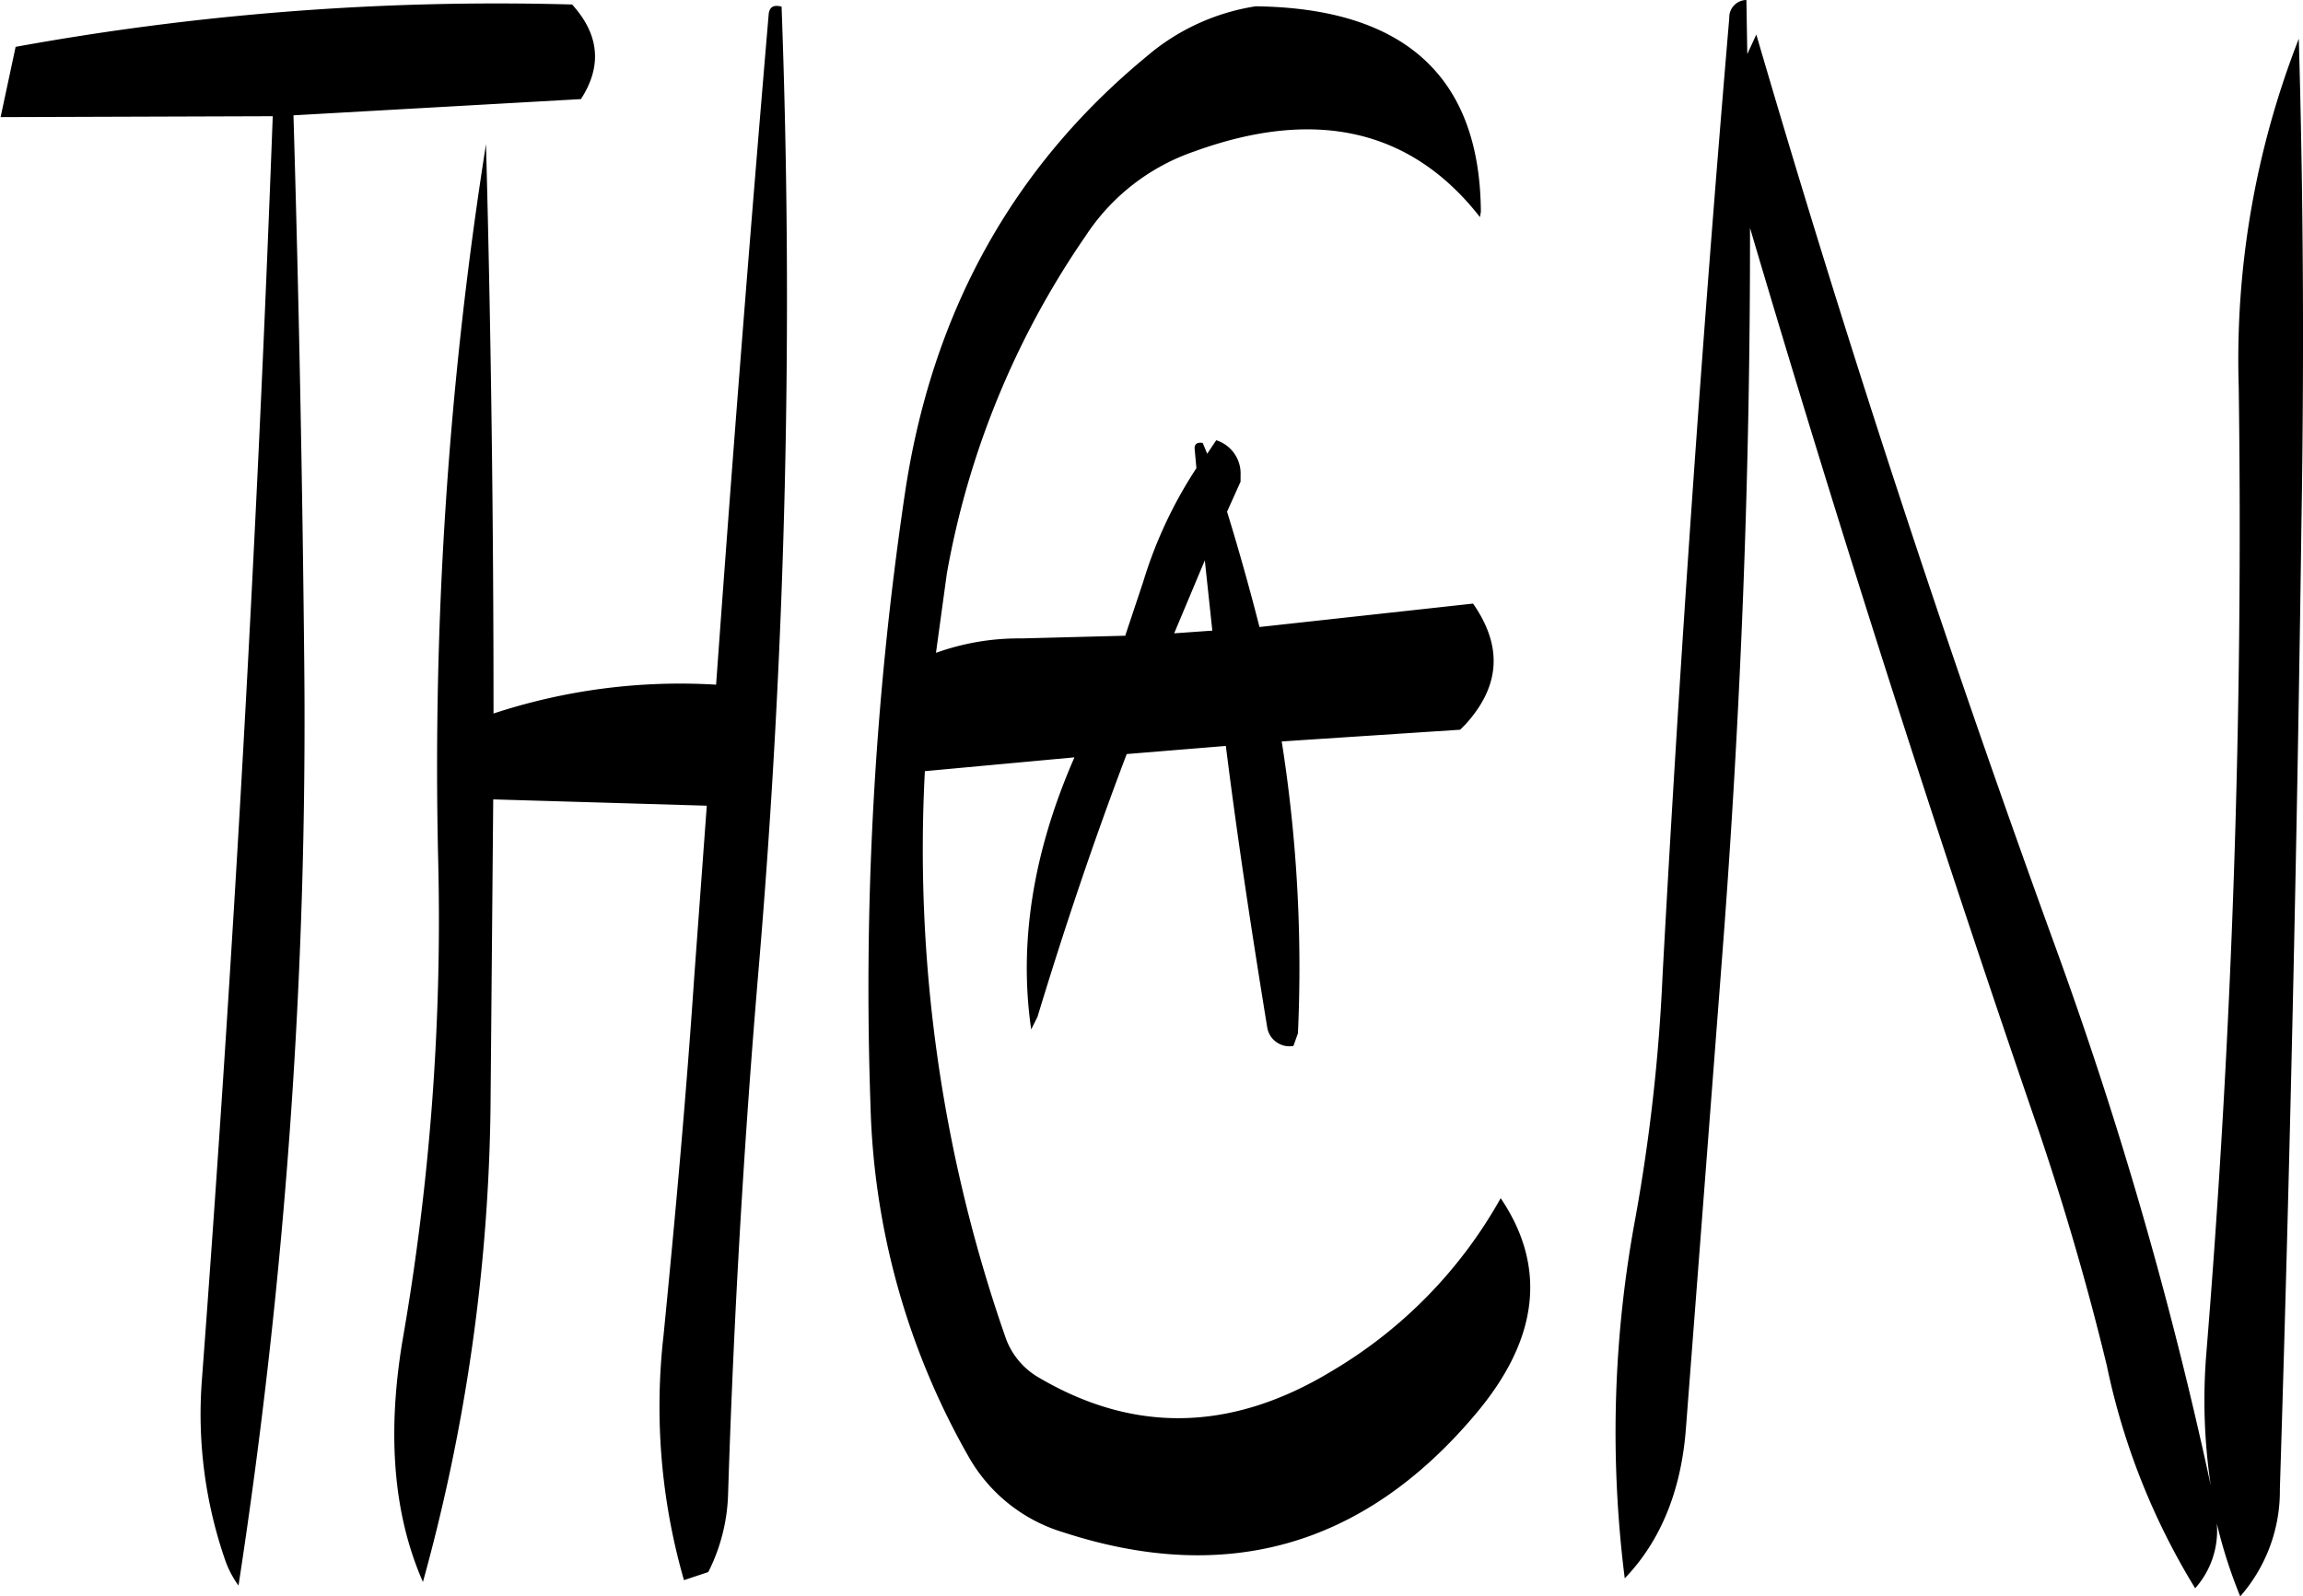 <svg id="Layer_1" data-name="Layer 1" xmlns="http://www.w3.org/2000/svg" viewBox="0 0 306.68 212.64"><defs><style>.cls-1{fill-rule:evenodd;}</style></defs><path class="cls-1" d="M308.28,276.48l4.08-9.72,1,9.36Zm-3.72-76.8Q277.74,221.82,272.4,258a449.06,449.06,0,0,0-4.56,81.36,99.62,99.62,0,0,0,13,46.68,21.63,21.63,0,0,0,12.72,10.2c21.72,7.08,40,1.8,54.72-15.6,8.52-10,9.72-19.68,3.48-28.92a61.68,61.68,0,0,1-22.44,23c-13.44,8.16-26.52,8.4-39.36.72a10,10,0,0,1-4.08-5,197.34,197.34,0,0,1-10.8-75.6L295,293c-5.52,12.6-7.44,24.72-5.76,36.24l.84-1.68c3.6-11.88,7.56-23.64,11.88-35l13.2-1.08c1.56,12.48,3.48,25,5.52,37.56a3,3,0,0,0,3.48,2.4l.6-1.68a193.2,193.2,0,0,0-2.16-38.88l23.76-1.56.72-.72c4.68-5.16,4.92-10.44,1-16.08l-28.44,3.12c-1.32-5.16-2.76-10.32-4.32-15.36l1.8-4v-.84a4.65,4.65,0,0,0-3.24-4.68l-1.2,1.8-.6-1.44q-1.08-.18-1.08.72l.24,2.64a58.49,58.49,0,0,0-7.08,15.12l-2.4,7.2-13.8.36a32.57,32.57,0,0,0-11.4,1.92L278,268.56a114.36,114.36,0,0,1,18.48-45A28.22,28.22,0,0,1,311,212.28c16.2-5.88,28.92-2.88,38,8.76l.12-.72c-.12-18-10.2-27.12-30-27.36A29.22,29.22,0,0,0,304.56,199.68Zm-75.84-6.24-.6-.72A358.07,358.07,0,0,0,154,198.36l-2,9.36,36.24-.12Q185.1,292,178.8,376A59.38,59.38,0,0,0,182,400.2a13.25,13.25,0,0,0,1.68,3.12,757.81,757.81,0,0,0,8.76-122.4q-.36-36.72-1.44-73.44l38.28-2.16C232,201.12,231.72,197.16,228.72,193.44Zm25.56.6q-3.78,44.46-7,89.28a79.44,79.44,0,0,0-29.64,3.84q0-38.16-1-75.84a531.51,531.51,0,0,0-6.36,95.76,326.29,326.29,0,0,1-4.8,63.84c-2,12.24-1.2,22.92,2.76,31.92a247.61,247.61,0,0,0,9-63.24l.36-41,28.44.84-1.68,22.92c-1.08,16-2.52,31.8-4.08,47.64A83.64,83.64,0,0,0,243,402.6l3.24-1.08A24.54,24.54,0,0,0,248.88,391Q250,355.68,253,320.52A1057,1057,0,0,0,256,193C254.88,192.72,254.4,193.08,254.28,194Zm130.32,5.28-.12-7.2a2.31,2.31,0,0,0-2.28,2.4q-5.4,63.54-8.88,127.44a241.51,241.51,0,0,1-3.6,32.28,155.42,155.42,0,0,0-1.44,48.12c4.8-5,7.56-11.76,8.16-20.16l4.8-62.52q3.78-49,3.72-97.2,17.82,60.3,38.52,120.48c3.48,10.32,6.48,20.64,9,31.08a92.84,92.84,0,0,0,11.76,29.64,11.51,11.51,0,0,0,2.88-8.64,65.59,65.59,0,0,0,3.12,9.72,21.3,21.3,0,0,0,5.28-14.28q2-64.08,2.88-129.12.54-32.76-.36-64.08a117.28,117.28,0,0,0-8,46.32q.9,64.8-4.32,128.88a76.67,76.67,0,0,0,.6,17.52,546.17,546.17,0,0,0-20.52-71.28q-22.14-60.84-40-122Z" transform="translate(-151.92 -192.12)"/></svg>